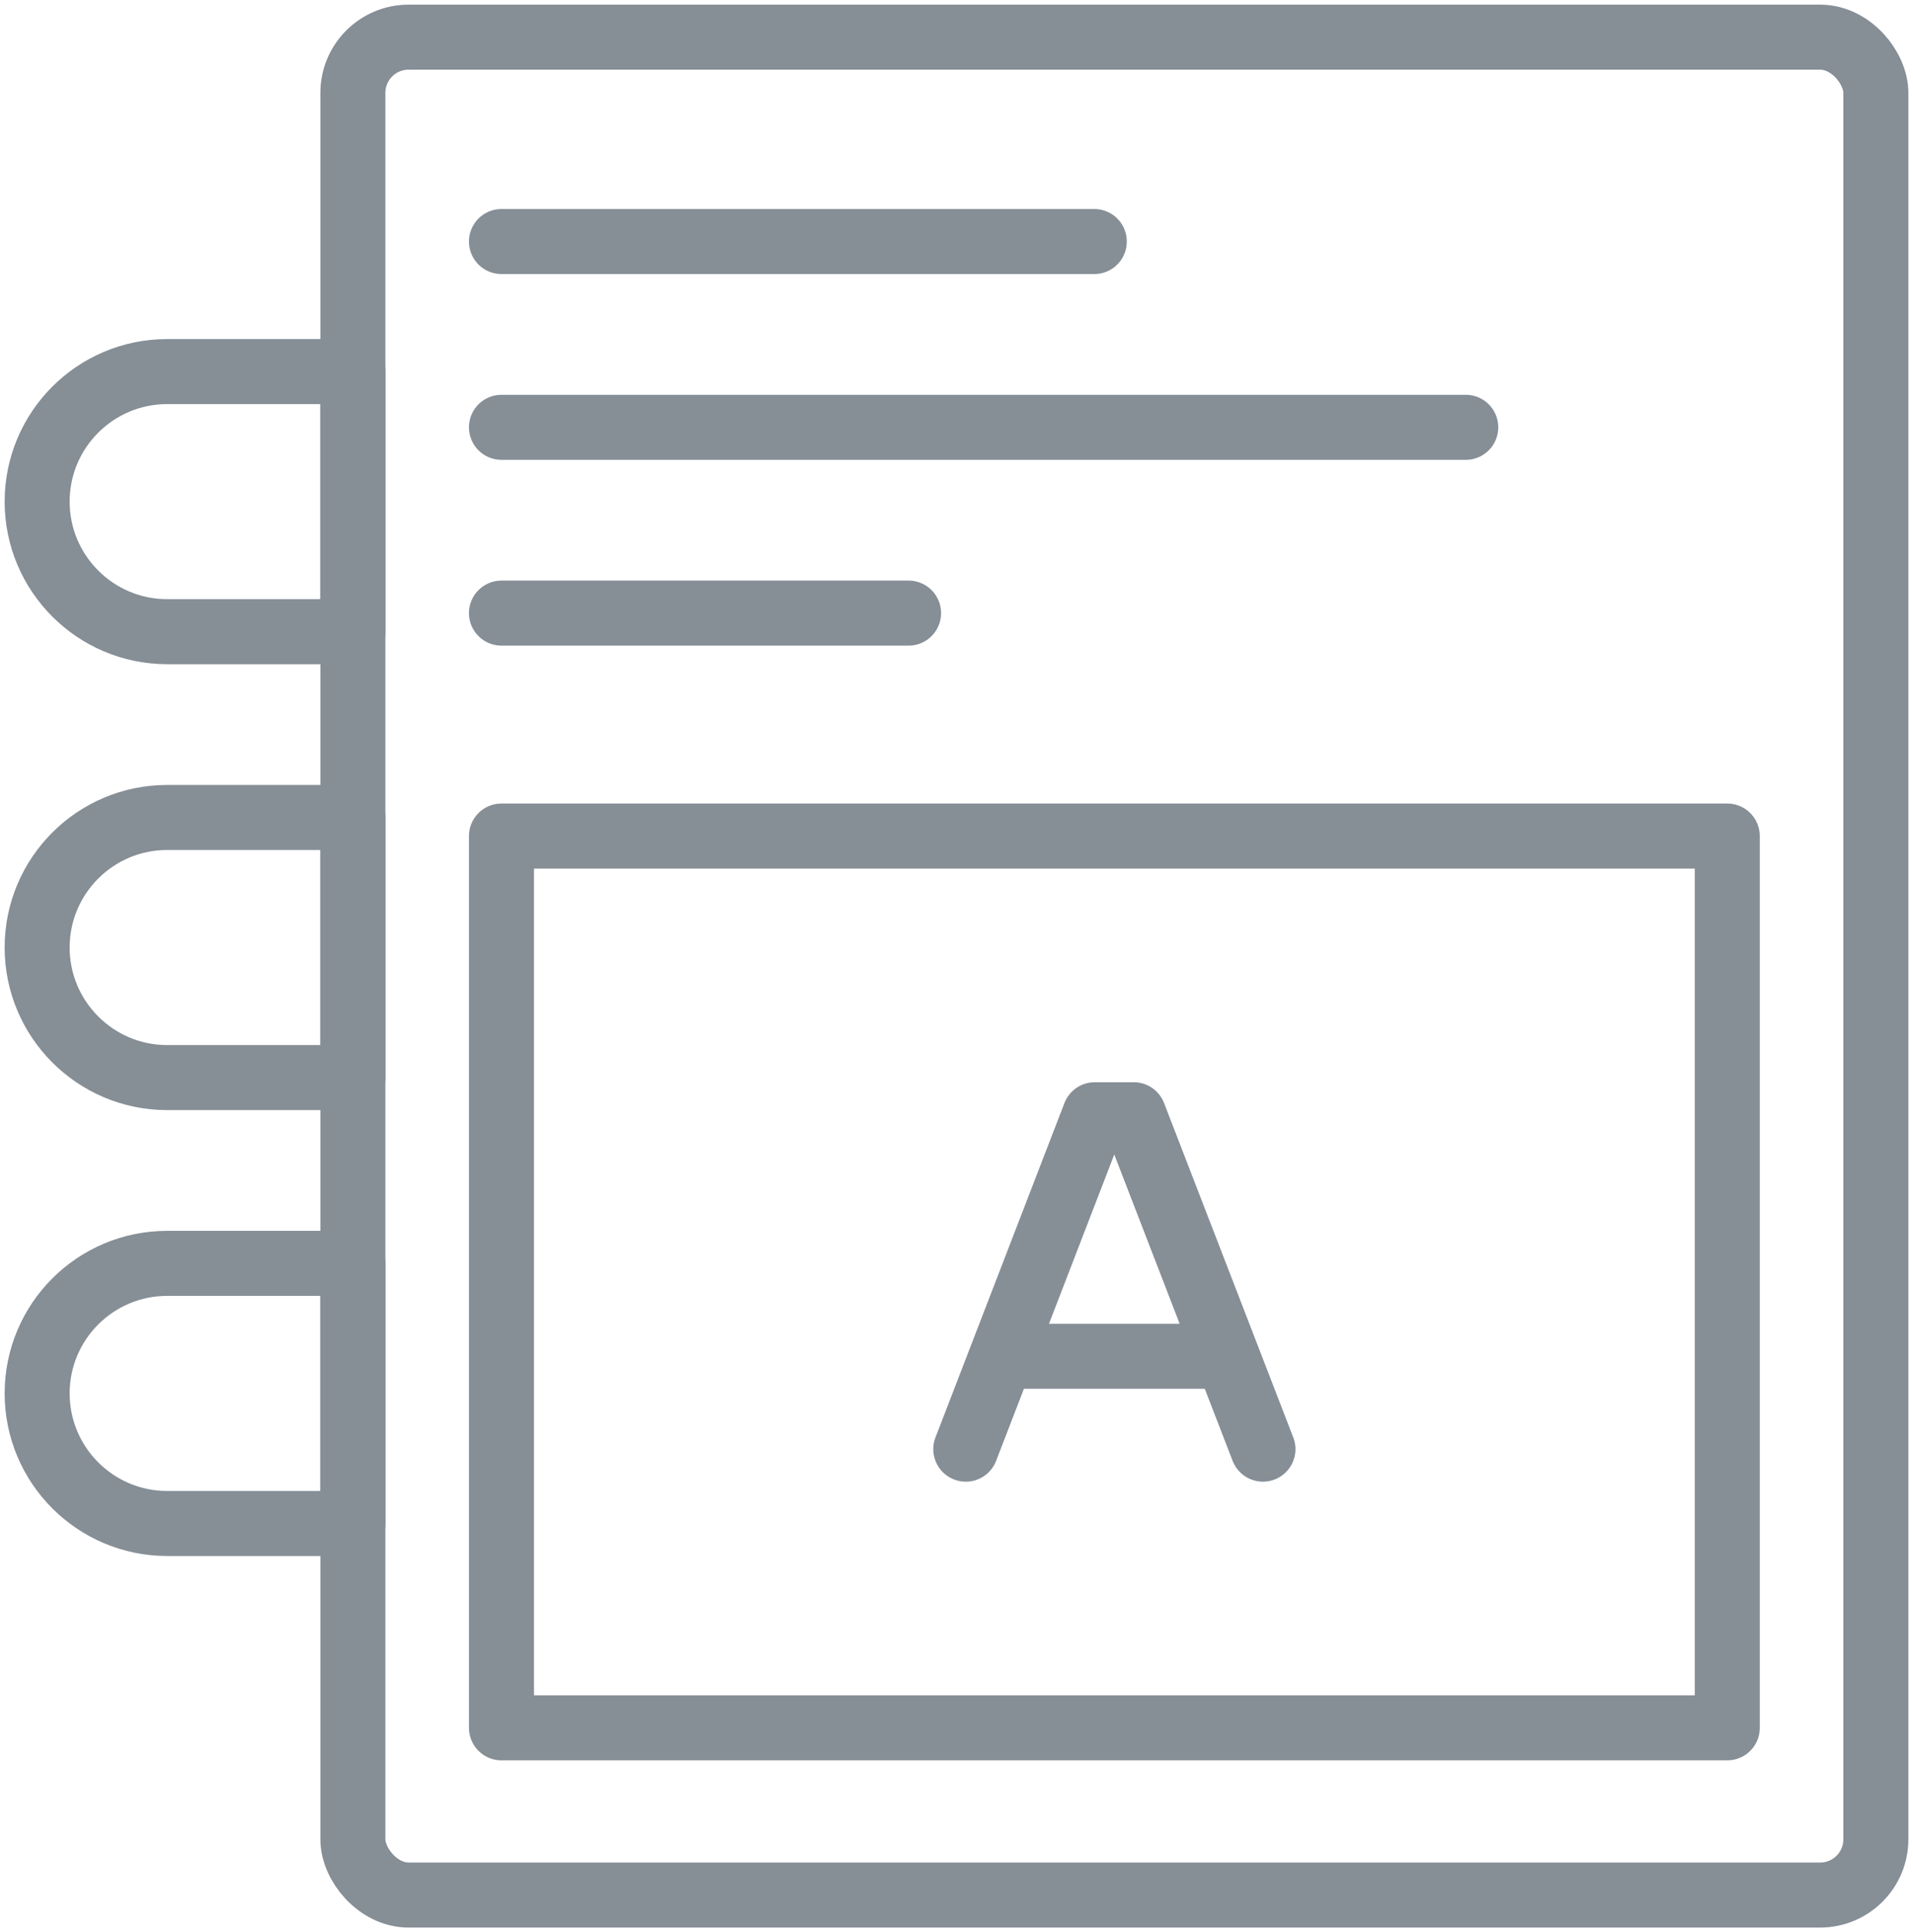 <?xml version="1.0" encoding="UTF-8"?>
<svg width="103px" height="104px" viewBox="0 0 103 104" version="1.1" xmlns="http://www.w3.org/2000/svg" xmlns:xlink="http://www.w3.org/1999/xlink">
    <!-- Generator: Sketch 46 (44423) - http://www.bohemiancoding.com/sketch -->
    <title>baby-37</title>
    <desc>Created with Sketch.</desc>
    <defs></defs>
    <g id="ALL" stroke="none" stroke-width="1" fill="none" fill-rule="evenodd" stroke-linecap="round" stroke-linejoin="round">
        <g id="Secondary" transform="translate(-2188, -8712)" stroke="#868E96" stroke-width="3.5">
            <g id="baby-37" transform="translate(2190, 8714)">
                <rect id="Layer-1" x="17" y="0" width="82" height="100" rx="3"></rect>
                <path d="M0,25 C0,21.134 3.138,18 7,18 L17,18 L17,32 L7,32 C3.134,32 0,28.858 0,25 Z M0,49 C0,45.134 3.138,42 7,42 L17,42 L17,56 L7,56 C3.134,56 0,52.858 0,49 Z M0,73 C0,69.134 3.138,66 7,66 L17,66 L17,80 L7,80 C3.134,80 0,76.858 0,73 Z" id="Layer-2"></path>
                <rect id="Layer-3" x="25" y="43" width="66" height="48"></rect>
                <polyline id="Layer-4" points="50 76 56.945 58 59.043 58 66 76"></polyline>
                <path d="M52,71 L63,71 L52,71 Z" id="Layer-5"></path>
                <path d="M25,11 L56.919,11" id="Layer-6"></path>
                <path d="M25,21 L76.92,21" id="Layer-7"></path>
                <path d="M25,31 L46.92,31" id="Layer-8"></path>
            </g>
        </g>
    </g>
</svg>